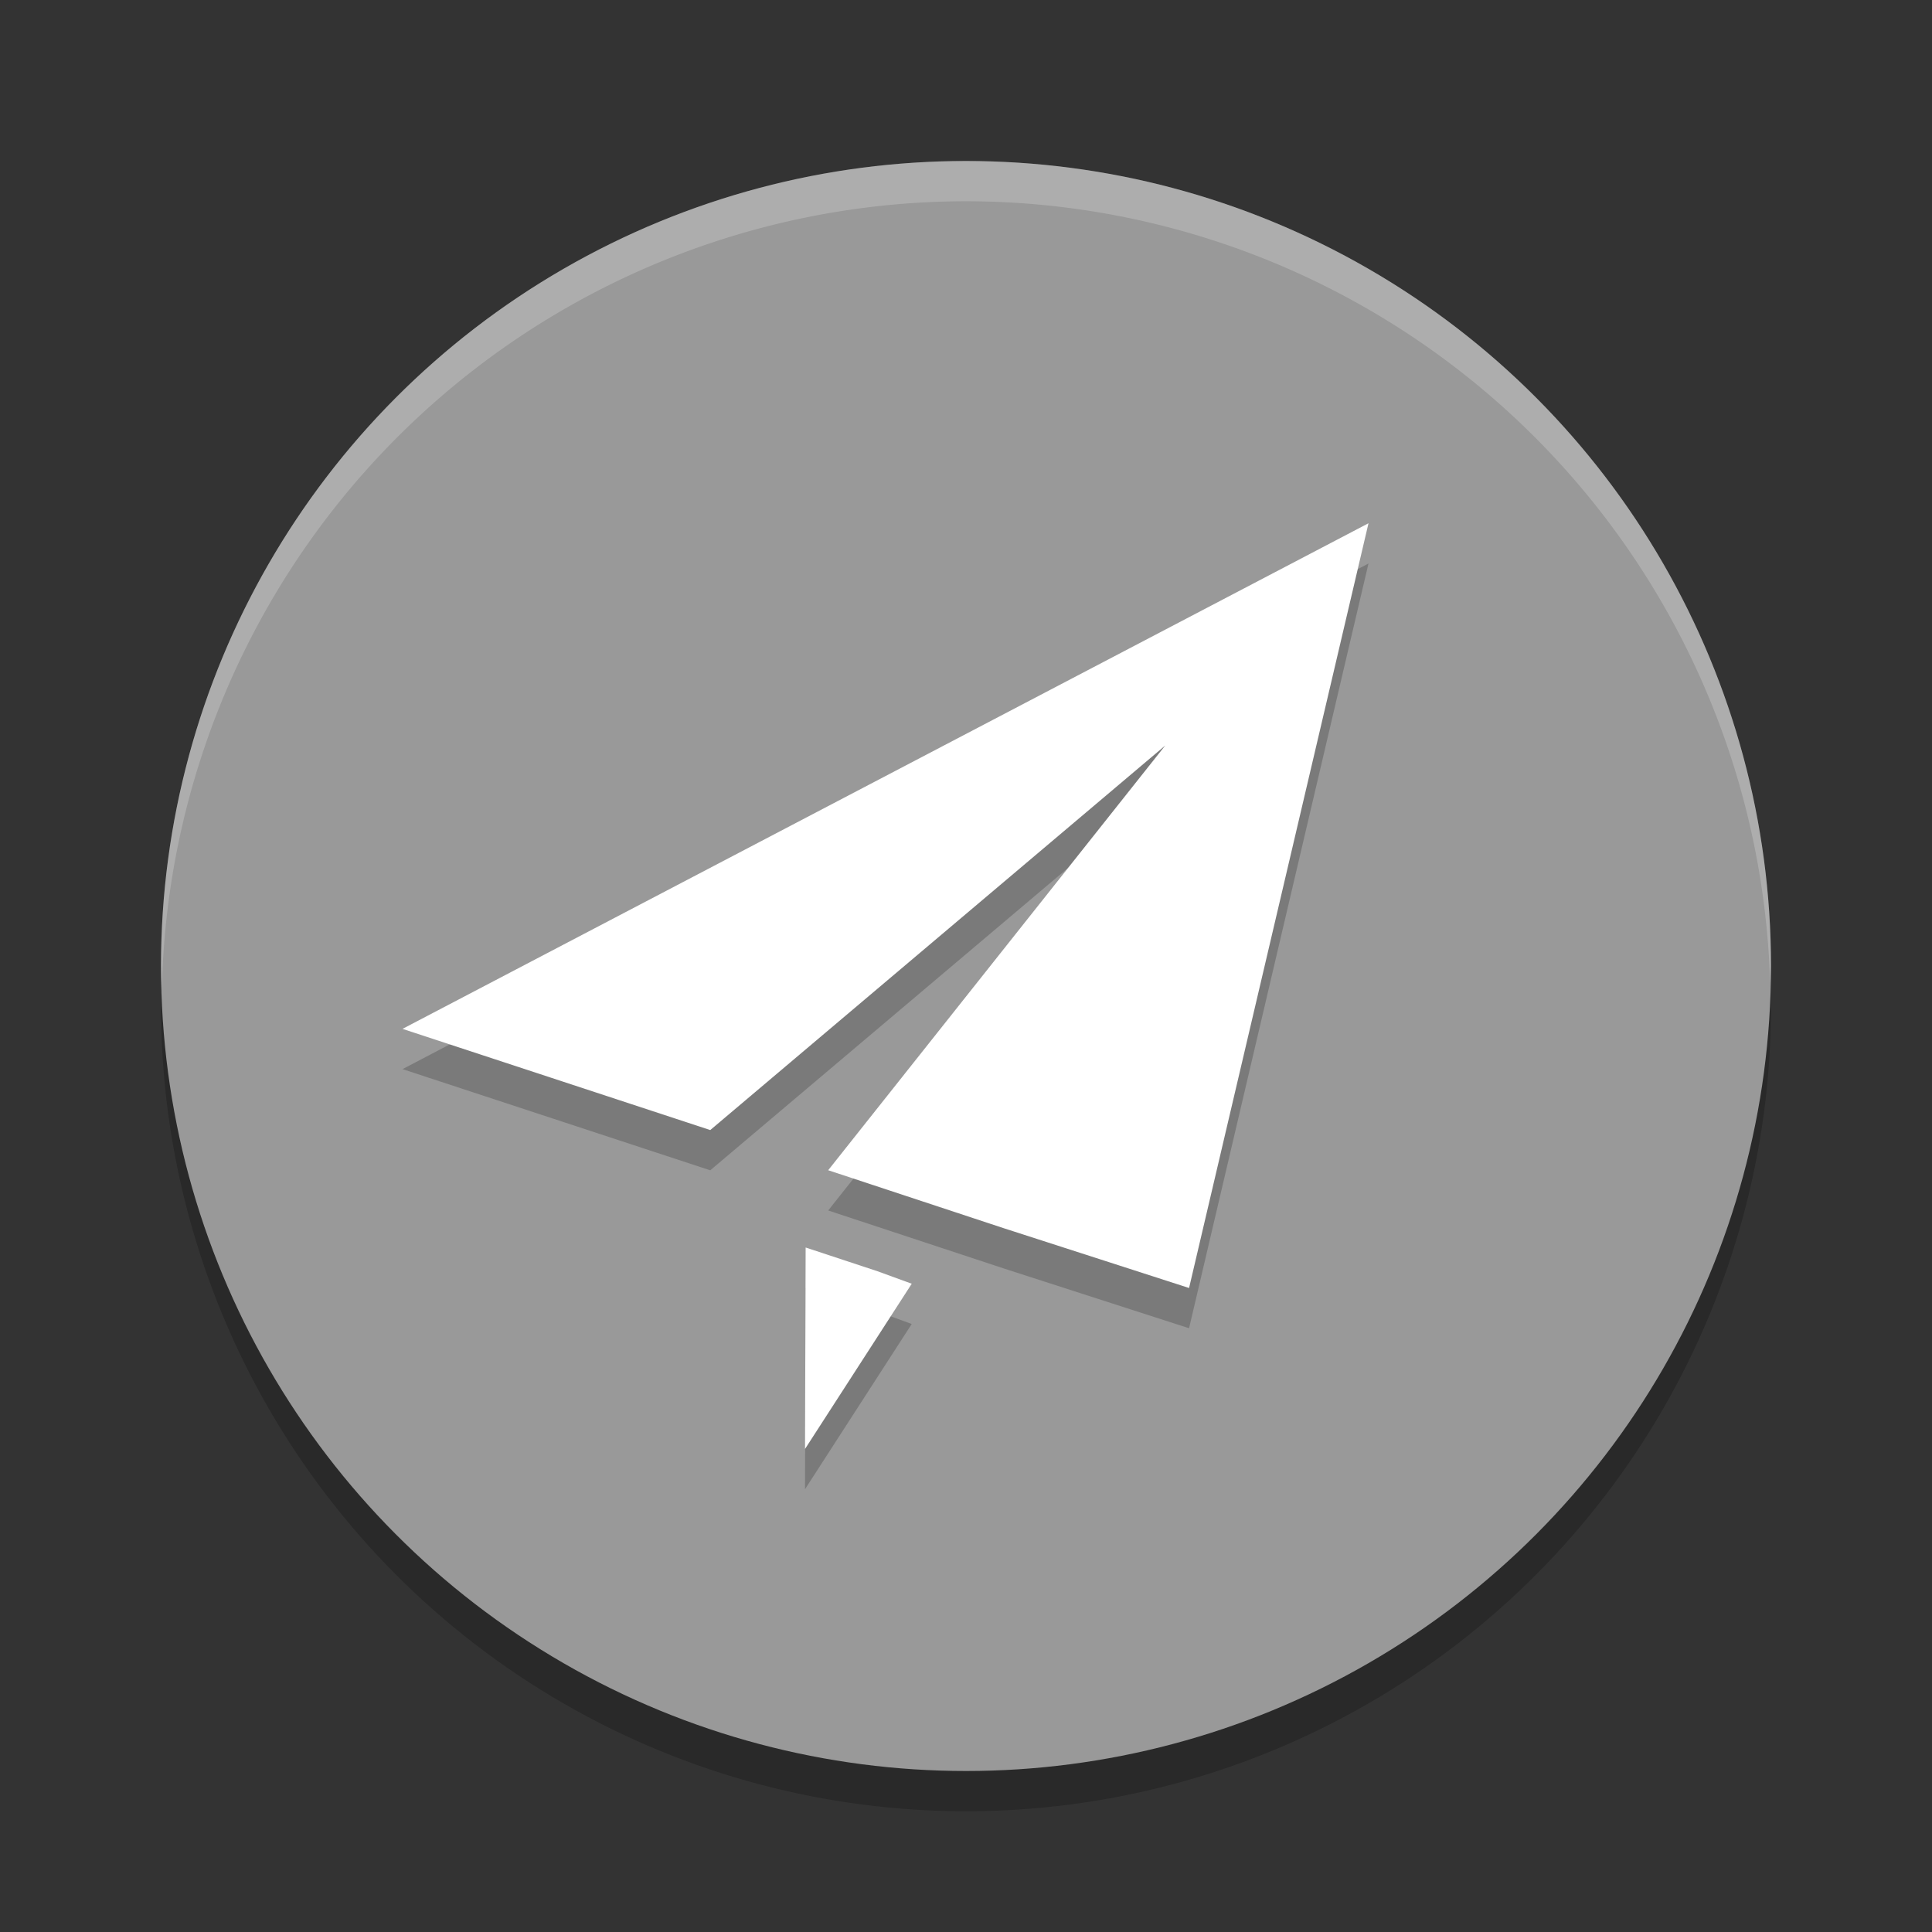 <svg xmlns="http://www.w3.org/2000/svg" width="24" height="24" version="1.1" viewBox="0 0 24 24">
 <rect x="0" y="0" width="24" height="24" fill="#333333" stroke="none"/>
 <circle style="opacity:0.2" cx="12" cy="12.5" r="10"/>
 <circle cx="12" cy="12" r="10" style="fill:#999999"/>
 <path style="opacity:0.2;fill:#ffffff" d="M 12,2 A 10,10 0 0 0 2,12 10,10 0 0 0 2.011,12.291 10,10 0 0 1 12,2.5 10,10 0 0 1 21.989,12.209 10,10 0 0 0 22,12 10,10 0 0 0 12,2 Z"/>
 <path d="M 17,7 5,13.281 8.823,14.538 14.475,9.761 10.288,15.037 12.468,15.757 14.771,16.5 Z M 10.008,15.997 10,18.5 11.326,16.447 10.901,16.292 Z" style="opacity:0.2"/>
 <path style="fill:#ffffff" d="M 17,6.5 5,12.781 8.823,14.038 14.475,9.261 10.288,14.537 12.468,15.257 14.771,16 Z M 10.008,15.497 10,18 11.326,15.947 10.901,15.792 Z"/>
</svg>
